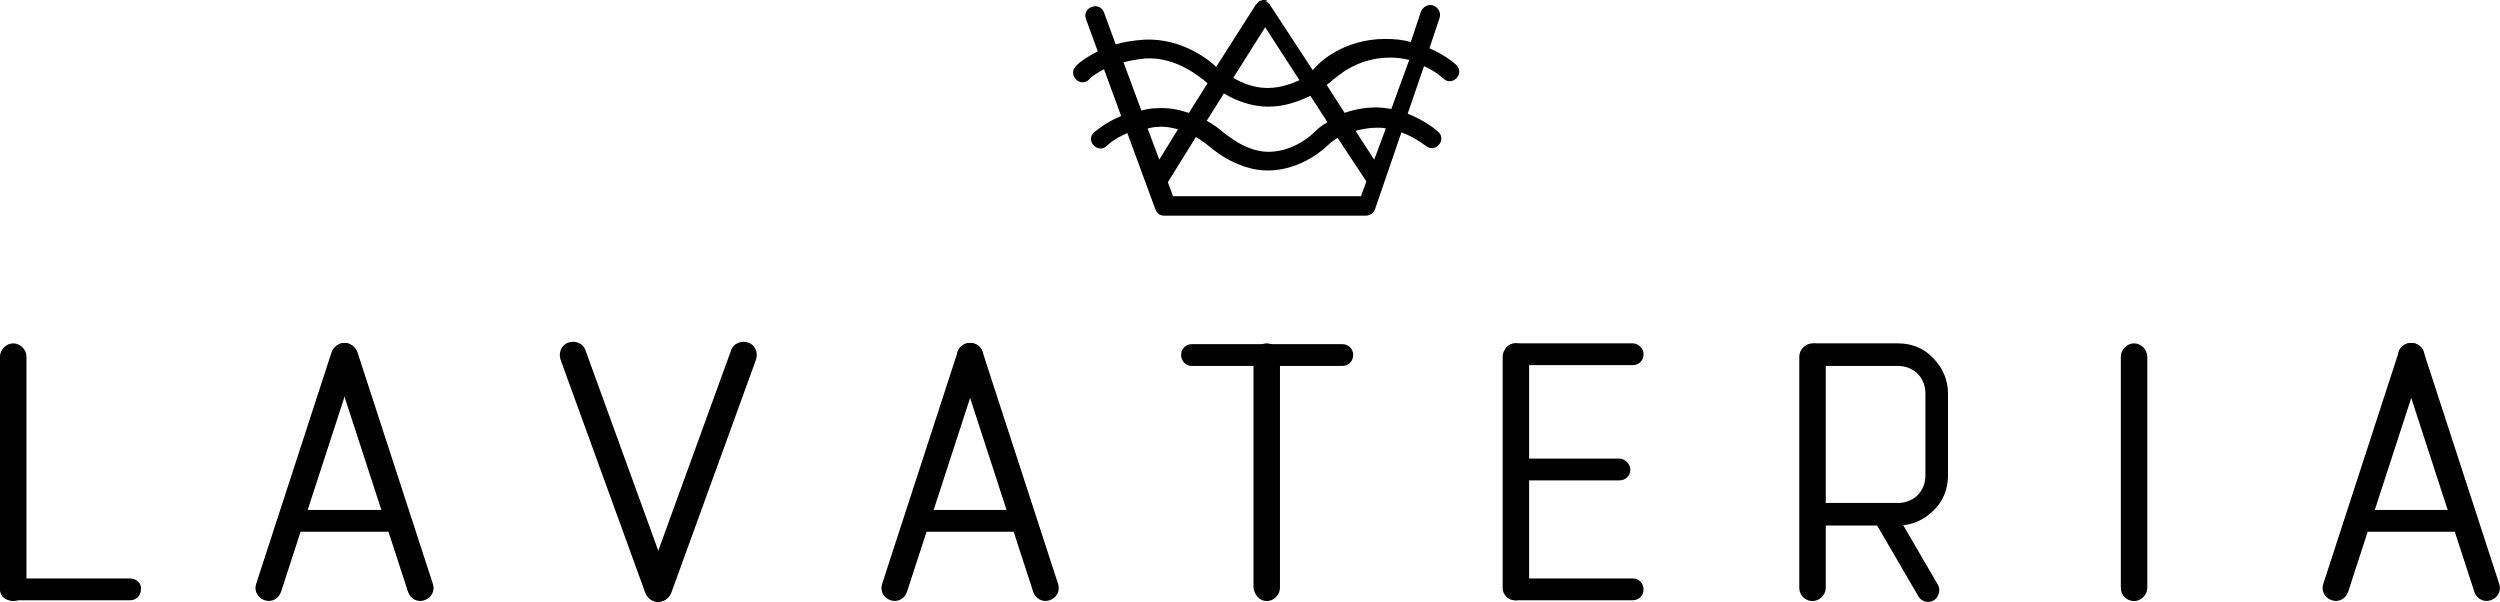 <svg enable-background="new 0 0 321.1 77.3" viewBox="0 0 321.1 77.3" xmlns="http://www.w3.org/2000/svg"><g clip-rule="evenodd" fill-rule="evenodd"><path d="m178.7 14c-.6-.1-1.2-.2-1.9-.2-1.6 0-3 .3-4.1.7l-2.3-3.6c.6-.4.9-.8 1-.8s2.7-2.7 7.1-2.7c.9 0 1.7.1 2.5.3zm-16.1-14h-.1-.1-.1-.1c-.1 0-.2.1-.3.1s-.1 0-.2.1c-.1 0-.1.1-.2.2s-.1.1-.2.2l-5.1 8c-.1-.1-.2-.2-.2-.2-.2-.2-3.9-3.6-9.1-3.3-1.4.1-2.6.3-3.6.6l-1.5-4.1c-.2-.6-.9-1-1.6-.7-.6.2-1 .9-.7 1.6l1.5 4.1c-1.8.9-2.8 1.8-2.8 1.9-.5.5-.5 1.2 0 1.7s1.2.5 1.7 0c0-.1.7-.7 1.9-1.3l2.2 6c-2.2.9-3.4 2.1-3.5 2.1-.5.5-.5 1.2 0 1.7s1.2.5 1.7 0c .1-.1.9-.9 2.6-1.6l3.6 9.8c.2.5.6.8 1.1.8h25.9c.5 0 1-.3 1.2-.8l3.4-9.9c1.9.7 3 1.7 3.1 1.7.5.5 1.3.4 1.7-.1.5-.5.4-1.3-.1-1.7-.1-.1-1.6-1.4-3.9-2.3l2.1-6.1c1.6.7 2.5 1.6 2.5 1.6.5.5 1.3.4 1.7-.1.5-.5.4-1.3-.1-1.7-.1-.1-1.3-1.2-3.4-2.1l1.3-3.9c.2-.6-.1-1.3-.8-1.6-.6-.2-1.3.1-1.6.8l-1.3 3.9c-1-.3-2.1-.4-3.3-.4-5.5 0-8.7 3.3-8.8 3.5 0 0-.2.2-.5.5l-5.5-8.4c0-.1-.1-.1-.2-.2s-.1-.1-.2-.2c-.1 0-.1 0-.2-.1.4 0 .3-.1.1-.1zm13.9 20.5-2.4-3.7c.8-.2 1.7-.4 2.8-.4.4 0 .7 0 1.1.1zm-25.8 4.8-.7-1.9 3.6-5.8c1 .6 1.6 1.1 1.6 1.1.1.1 3.5 3.2 7.6 3.2 4.5 0 7.6-3.1 7.7-3.2s.5-.5 1.3-1l3.7 5.6-.7 1.9h-24.1zm-2-9c .9-.1 1.8.1 2.6.3l-2.4 3.9-1.5-4c .4-.1.9-.2 1.3-.2zm-4.4-8.3c.8-.2 1.8-.4 2.9-.5 4.1-.2 7.2 2.7 7.3 2.7s.2.2.6.5l-2.4 3.8c-1.2-.4-2.5-.7-4-.6-.7 0-1.4.1-2.1.3zm18.2-4.5 4.4 6.8c-1.1.5-2.5 1-4.1 1-1.7 0-3.2-.6-4.4-1.3zm6.3 13.5c.1-.1.6-.7 1.7-1.3l-2.2-3.4c-1.4.7-3.3 1.4-5.4 1.4-2.2 0-4.2-.8-5.7-1.7l-2.2 3.5c1.2.7 1.9 1.3 2 1.4.1 0 2.8 2.6 5.9 2.6 3.4 0 5.8-2.4 5.9-2.5z"/><path d="m1.7 44.1c.9 0 1.7.8 1.7 1.7v29.7c0 .9-.8 1.7-1.7 1.7s-1.7-.8-1.7-1.7v-29.7c0-.9.8-1.7 1.7-1.7z"/><path d="m44.7 44.1c.9.3 1.4 1.2 1.1 2.1l-9.7 29.8c-.3.9-1.2 1.4-2.1 1.1-.9-.3-1.4-1.2-1.1-2.1l9.7-29.8c.3-.8 1.2-1.3 2.1-1.1z"/><path d="m43.8 44.1c-.9.3-1.4 1.2-1.1 2.1l9.7 29.8c.3.9 1.2 1.4 2.1 1.1.9-.3 1.4-1.2 1.1-2.1l-9.7-29.8c-.3-.8-1.2-1.3-2.1-1.1z"/><path d="m16.7 74.3h-15.3c-.8 0-1.4.6-1.4 1.4 0 .8.6 1.4 1.4 1.4h15.3c.8 0 1.4-.6 1.4-1.4.1-.8-.6-1.4-1.4-1.4z"/><path d="m162.7 77.2c.9 0 1.7-.8 1.7-1.7v-29.7c0-.9-.8-1.7-1.7-1.7s-1.7.8-1.7 1.7v29.7c.1.9.8 1.7 1.7 1.7z"/><path d="m172.4 47h-19.3c-.8 0-1.4-.6-1.4-1.4 0-.8.6-1.4 1.4-1.4h19.3c.8 0 1.4.6 1.4 1.4 0 .8-.6 1.4-1.4 1.4z"/><path d="m50.4 65.5h-13c-.8 0-1.4.6-1.4 1.4 0 .8.6 1.4 1.4 1.4h13c .8 0 1.4-.6 1.4-1.4.1-.7-.6-1.4-1.4-1.4z"/><path d="m85.1 77.2c.9-.3 1.3-1.3 1-2.2l-10.9-30c-.3-.9-1.3-1.3-2.2-1s-1.3 1.3-1 2.2l10.9 30c .4.9 1.3 1.3 2.2 1z"/><path d="m84 77.2c-.9-.3-1.3-1.3-1-2.2l10.9-30c .3-.9 1.3-1.3 2.2-1s1.3 1.3 1 2.2l-10.9 30c-.4.9-1.4 1.3-2.2 1z"/><path d="m125.1 44.1c.9.3 1.4 1.2 1.1 2.1l-9.7 29.8c-.3.9-1.2 1.4-2.1 1.1-.9-.3-1.4-1.2-1.1-2.1l9.7-29.8c.2-.8 1.2-1.3 2.1-1.1z"/><path d="m124.1 44.1c-.9.3-1.4 1.2-1.1 2.1l9.7 29.8c.3.9 1.2 1.4 2.1 1.1.9-.3 1.4-1.2 1.1-2.1l-9.7-29.8c-.2-.8-1.2-1.3-2.1-1.1z"/><path d="m130.8 65.5h-13c-.8 0-1.4.6-1.4 1.4 0 .8.6 1.4 1.4 1.4h13c .8 0 1.4-.6 1.4-1.4.1-.7-.6-1.4-1.4-1.4z"/><path d="m310.2 44.1c.9.3 1.4 1.2 1.1 2.1l-9.7 29.8c-.3.9-1.2 1.4-2.1 1.1-.9-.3-1.4-1.2-1.1-2.1l9.7-29.8c.2-.8 1.2-1.3 2.1-1.1z"/><path d="m309.2 44.1c-.9.3-1.4 1.2-1.1 2.1l9.7 29.8c.3.9 1.2 1.4 2.1 1.1.9-.3 1.4-1.2 1.1-2.1l-9.7-29.8c-.2-.8-1.2-1.3-2.1-1.1z"/><path d="m315.9 65.5h-13c-.8 0-1.4.6-1.4 1.4 0 .8.6 1.4 1.4 1.4h13c .8 0 1.4-.6 1.4-1.4.1-.7-.6-1.4-1.4-1.4z"/><path d="m274.1 77.2c.9 0 1.7-.8 1.7-1.7v-29.7c0-.9-.8-1.7-1.7-1.7s-1.7.8-1.7 1.7v29.7c0 .9.7 1.7 1.7 1.7z"/><path d="m232.8 77.2c.9 0 1.7-.8 1.7-1.7v-29.7c0-.9-.8-1.7-1.7-1.7s-1.7.8-1.7 1.7v29.7c0 .9.7 1.7 1.7 1.7z"/><path d="m248.9 75.1-5.3-9.1c-.4-.7-1.3-.9-2-.5-.7.4-.9 1.3-.5 2l5.3 9.1c.4.7 1.3.9 2 .5.6-.4.9-1.3.5-2z"/><path d="m232.9 44.1h10.9c1.8 0 3.4.7 4.5 1.9 1.2 1.2 1.9 2.8 1.9 4.5v10.6c0 1.8-.7 3.4-1.9 4.5-1.2 1.2-2.8 1.9-4.5 1.9h-10.9v-2.9h10.9c1 0 1.9-.4 2.5-1s1-1.5 1-2.5v-10.6c0-1-.4-1.9-1-2.5s-1.5-1-2.5-1h-10.9z"/><path d="m208 58.9h-13c-.8 0-1.4.6-1.4 1.4 0 .8.6 1.4 1.4 1.4h13c .8 0 1.4-.6 1.4-1.4 0-.7-.7-1.4-1.4-1.4z"/><path d="m209.7 44.1h-15.1c-.8 0-1.4.6-1.4 1.4 0 .8.6 1.4 1.4 1.4h15.1c.8 0 1.4-.6 1.4-1.4 0-.7-.6-1.4-1.4-1.4z"/><path d="m209.7 74.3h-15.1c-.8 0-1.4.6-1.4 1.4 0 .8.6 1.4 1.4 1.4h15.1c.8 0 1.4-.6 1.4-1.4 0-.8-.6-1.4-1.4-1.4z"/><path d="m194.7 77.1c.9 0 1.7-.8 1.7-1.7v-29.6c0-.9-.8-1.7-1.7-1.7-.9 0-1.7.8-1.7 1.7v29.7c0 .9.7 1.6 1.7 1.6z"/></g></svg>